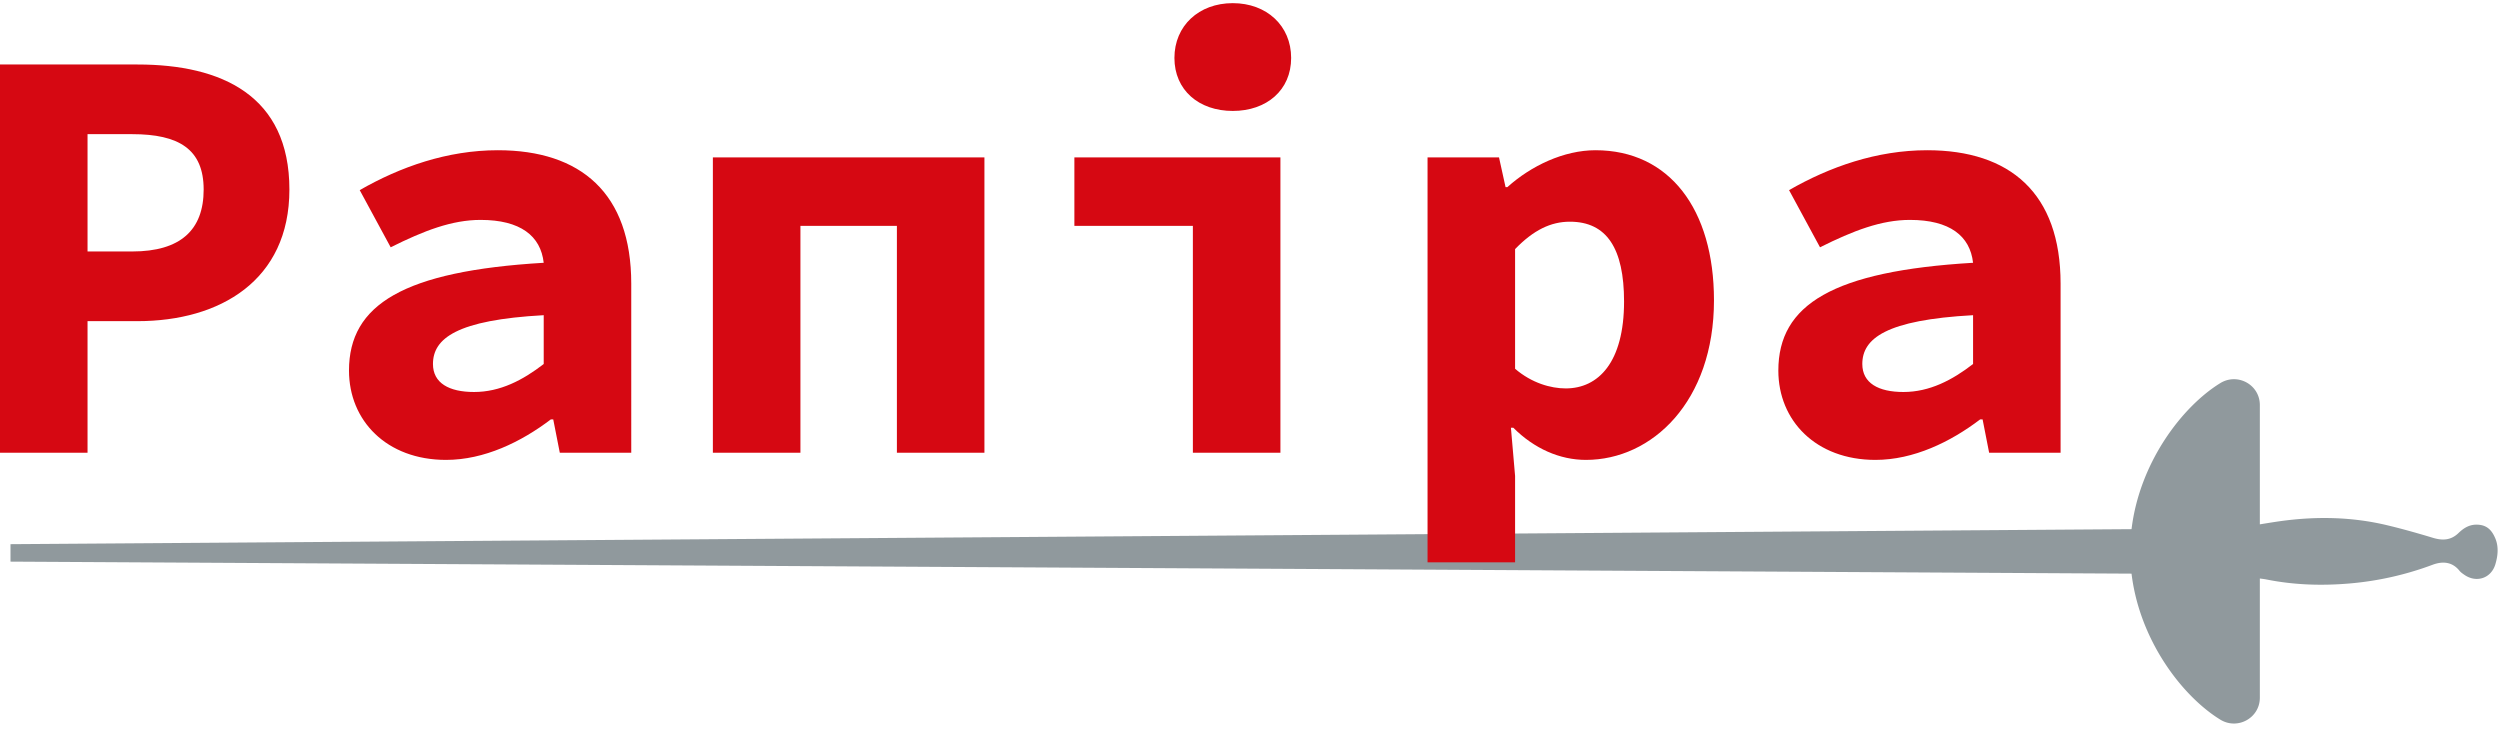 <svg xmlns="http://www.w3.org/2000/svg" width="322" height="94" viewBox="0 0 322 94"><g><g><g><g><path fill="#90999d" d="M321.367 69.276c-.395-.892-.948-1.582-2.09-1.688-1.125-.105-1.91.382-2.63 1.075-.982.944-2.065.978-3.291.607-1.95-.588-3.907-1.145-5.884-1.617-4.525-1.083-9.106-1.168-13.704-.537-.894.123-1.795.274-2.7.42V52.17c0-2.623-2.875-4.194-5.102-2.82-4.87 3.001-10.382 10.169-11.423 18.806L1.352 70.09v2.248l273.19 1.547c1.042 8.634 6.554 15.801 11.424 18.799 2.227 1.373 5.102-.2 5.102-2.82V74.512c.293.038.588.07.881.131 3.54.708 7.114.816 10.696.507a40.3 40.3 0 0 0 10.657-2.402c1.272-.476 2.522-.422 3.48.766.16.199.388.357.604.506 1.56 1.106 3.49.472 4.023-1.361.329-1.118.441-2.282-.042-3.383z"/></g></g><g><g><g><g><path fill="#d60812" d="M11.275 32.39V17.28h5.753c5.982 0 9.203 1.918 9.203 7.134 0 5.214-2.991 7.976-9.203 7.976zM0 58.314h11.275v-16.95h6.443c10.584 0 19.557-5.217 19.557-16.95 0-12.12-8.743-16.107-19.557-16.107H0z"/></g><g><path fill="#d60812" d="M61.057 50.489c-3.22 0-5.292-1.15-5.292-3.605 0-3.296 3.068-5.675 14.265-6.288v6.288c-2.684 2.073-5.599 3.605-8.973 3.605zm-16.107-2.76c0 6.442 4.833 11.506 12.502 11.506 4.909 0 9.664-2.302 13.5-5.219h.305l.845 4.298h9.203V36.53c0-11.656-6.519-17.18-17.18-17.18-6.519 0-12.578 2.147-17.793 5.139l3.988 7.363c4.294-2.147 7.9-3.528 11.58-3.528 5.14 0 7.747 2.07 8.13 5.522-18.023 1.073-25.08 5.369-25.08 13.883z"/></g><g><path fill="#d60812" d="M91.818 20.27h34.976v38.044H115.52V29.09h-12.425v29.224H91.818z"/></g><g><path fill="#d60812" d="M158.781 14.289c4.373 0 7.518-2.685 7.518-6.825 0-4.143-3.145-7.058-7.518-7.058-4.37 0-7.515 2.915-7.515 7.058 0 4.14 3.144 6.825 7.515 6.825zm-5.138 44.025h11.275V20.27H138.38v8.82h15.262z"/></g><g><path fill="#d60812" d="M201.661 50.028c-1.916 0-4.37-.688-6.518-2.53V32.083c2.377-2.454 4.602-3.528 7.056-3.528 4.755 0 6.98 3.453 6.98 10.278 0 7.823-3.298 11.196-7.518 11.196zm-17.793 22.397h11.275V61.304l-.537-6.212h.307c2.685 2.684 5.982 4.143 9.357 4.143 8.515 0 16.49-7.518 16.49-20.556 0-11.736-5.75-19.329-15.264-19.329-4.063 0-8.283 1.994-11.35 4.756h-.23l-.844-3.835h-9.204z"/></g><g><path fill="#d60812" d="M245.157 50.489c-3.222 0-5.292-1.15-5.292-3.605 0-3.296 3.068-5.675 14.266-6.288v6.288c-2.684 2.073-5.6 3.605-8.974 3.605zm-16.107-2.76c0 6.442 4.832 11.506 12.502 11.506 4.909 0 9.662-2.302 13.496-5.219h.31l.843 4.298h9.202V36.53c0-11.656-6.518-17.18-17.178-17.18-6.522 0-12.58 2.147-17.794 5.139l3.988 7.363c4.294-2.147 7.9-3.528 11.581-3.528 5.137 0 7.744 2.07 8.131 5.522-18.025 1.073-25.08 5.369-25.08 13.883z"/></g></g></g></g></g></g></svg>